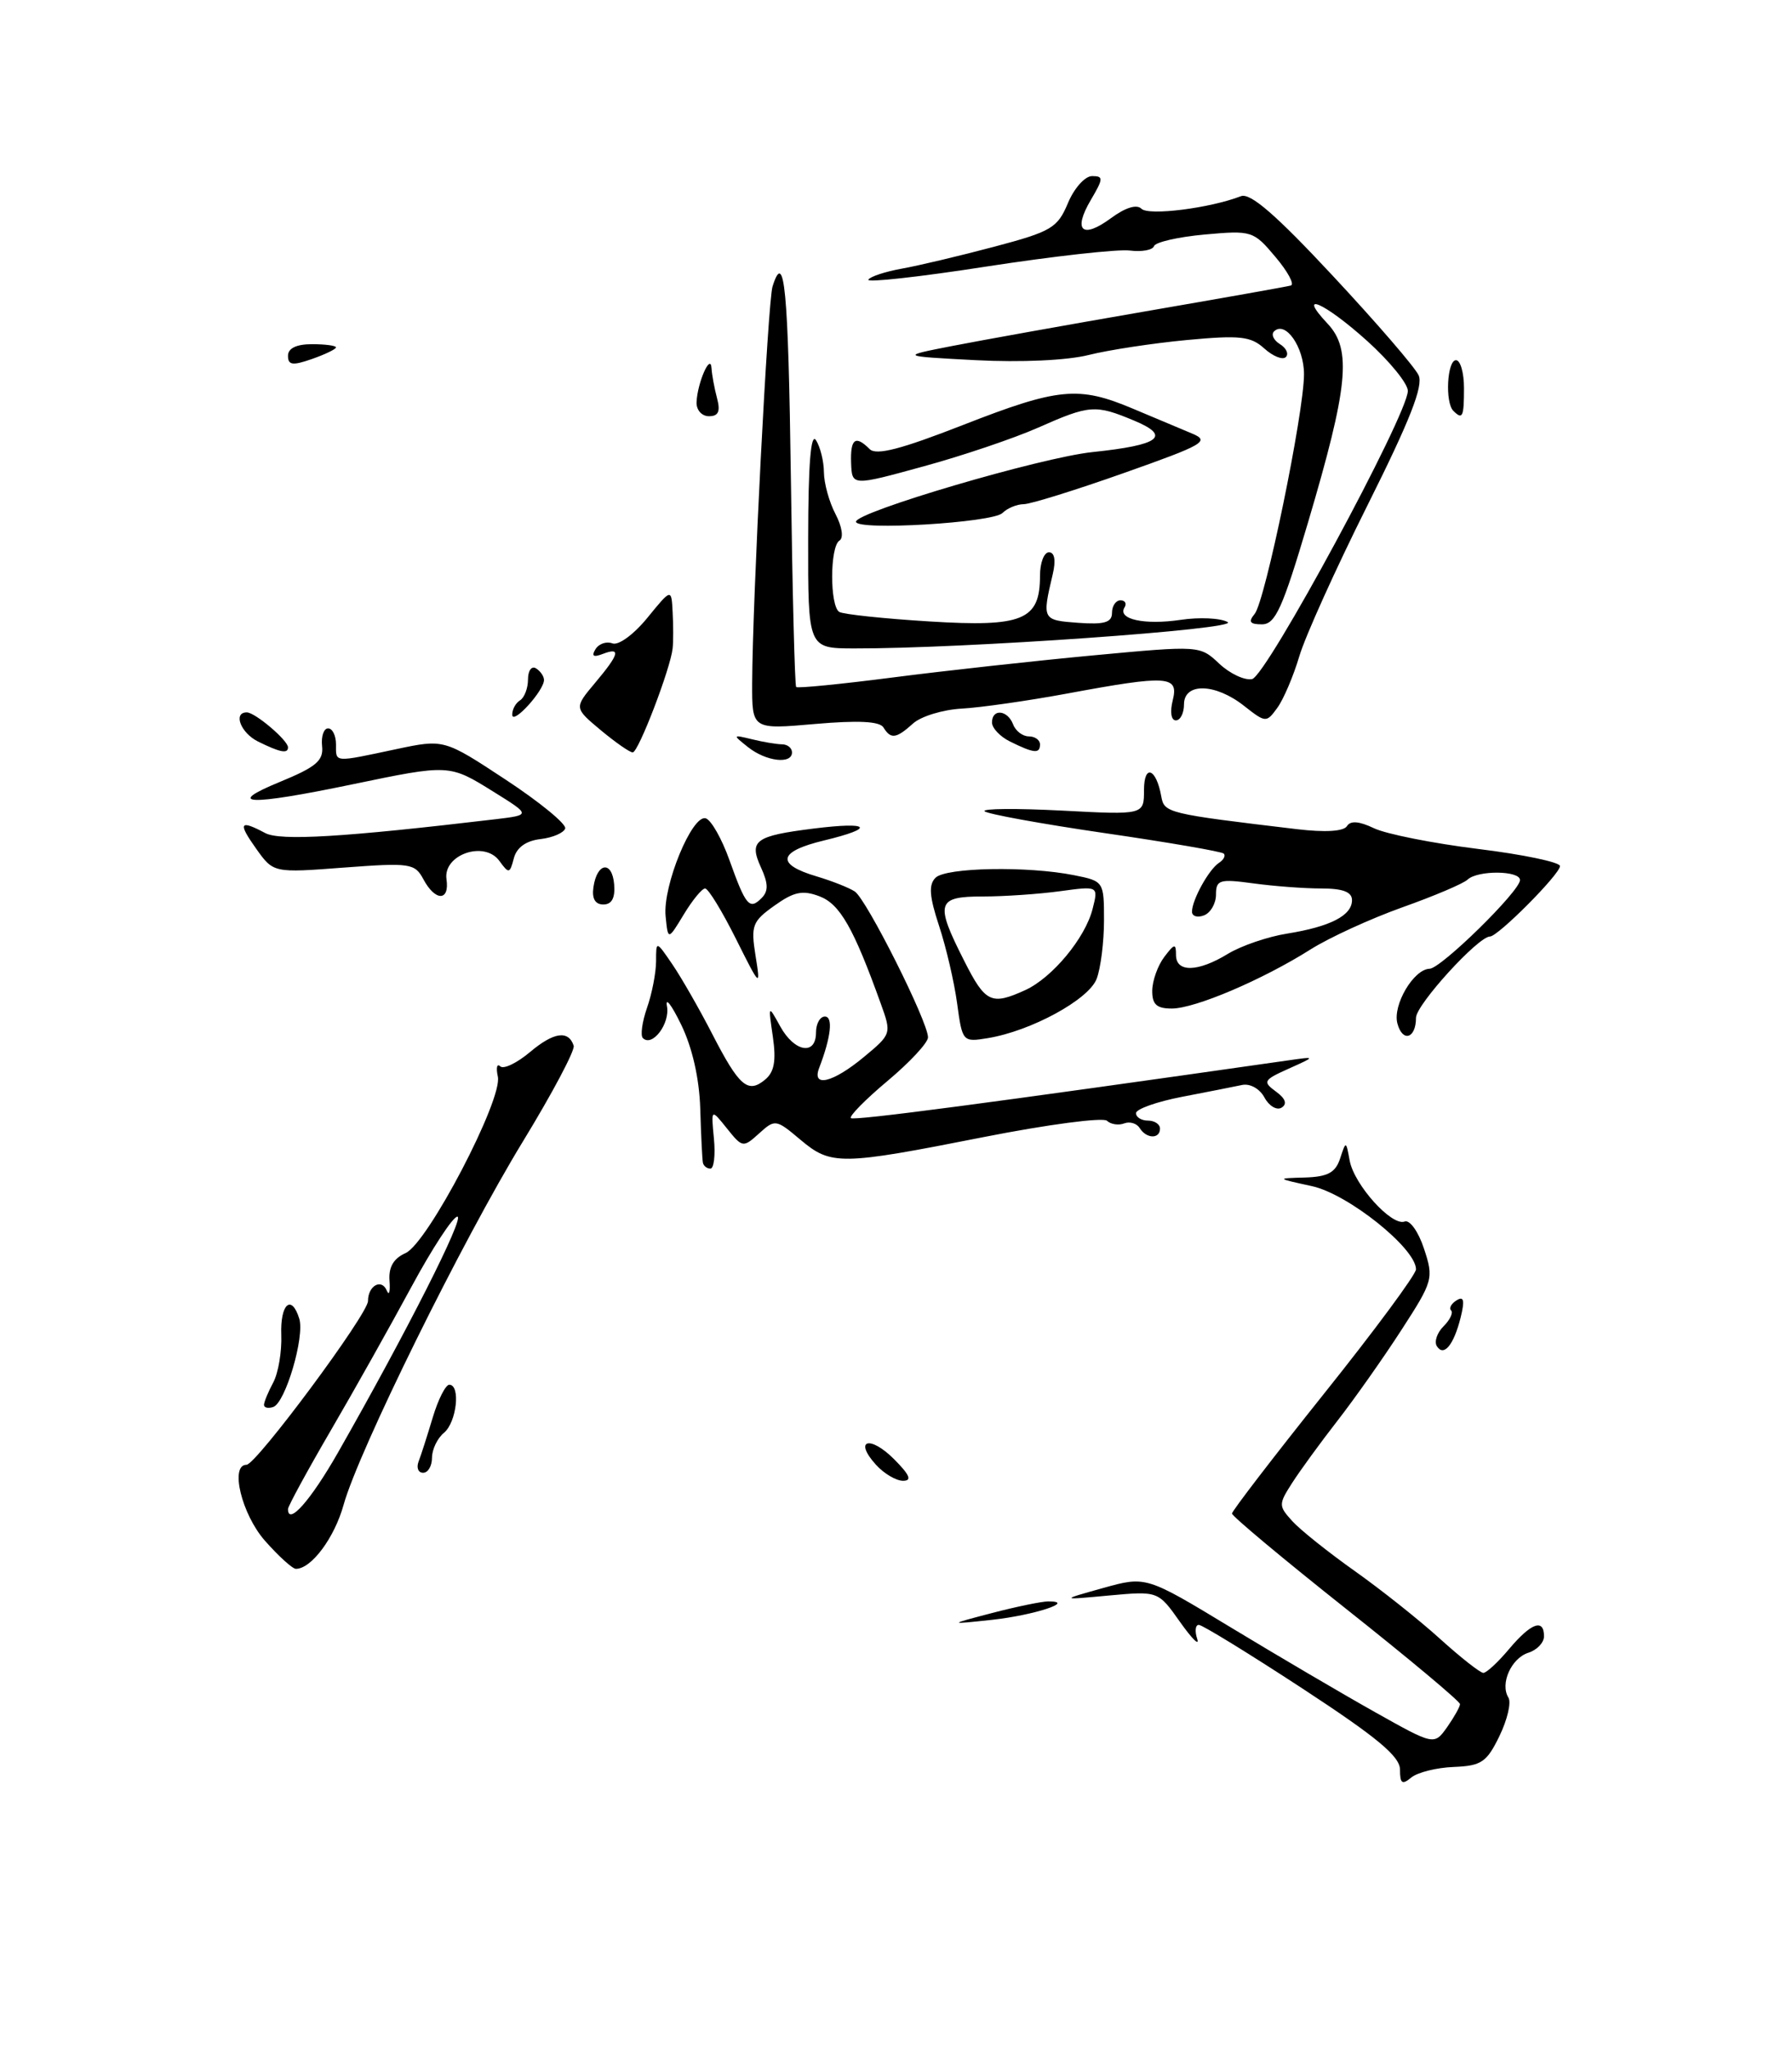 <?xml version="1.0" encoding="UTF-8" standalone="no"?>
<!DOCTYPE svg PUBLIC "-//W3C//DTD SVG 1.1//EN" "http://www.w3.org/Graphics/SVG/1.1/DTD/svg11.dtd" >
<svg xmlns="http://www.w3.org/2000/svg" xmlns:xlink="http://www.w3.org/1999/xlink" version="1.1" viewBox="0 0 224 256">
 <g >
 <path fill="currentColor"
d=" M 175.00 221.09 C 175.00 219.43 172.17 217.08 162.82 210.96 C 156.12 206.58 150.29 203.00 149.85 203.00 C 149.42 203.00 149.33 203.79 149.65 204.75 C 149.97 205.71 149.01 204.76 147.50 202.63 C 144.77 198.77 144.77 198.77 138.64 199.33 C 132.50 199.90 132.50 199.90 137.87 198.40 C 143.25 196.90 143.25 196.90 153.87 203.33 C 159.72 206.87 167.82 211.63 171.89 213.91 C 179.27 218.05 179.27 218.05 180.89 215.78 C 181.77 214.52 182.50 213.23 182.50 212.90 C 182.50 212.56 176.09 207.20 168.25 200.99 C 160.41 194.77 154.00 189.42 154.00 189.09 C 154.00 188.77 159.18 182.03 165.50 174.12 C 171.83 166.21 177.00 159.22 177.00 158.58 C 177.00 155.96 168.50 149.17 164.00 148.19 C 159.50 147.21 159.50 147.21 163.13 147.11 C 165.96 147.02 166.93 146.50 167.51 144.75 C 168.25 142.50 168.25 142.50 168.71 145.00 C 169.27 148.02 173.97 153.23 175.58 152.61 C 176.22 152.36 177.30 153.87 178.00 156.00 C 179.23 159.72 179.14 160.04 175.17 166.17 C 172.92 169.65 169.32 174.75 167.18 177.50 C 165.04 180.25 162.49 183.75 161.51 185.28 C 159.81 187.94 159.81 188.13 161.52 190.02 C 162.50 191.11 166.01 193.91 169.31 196.25 C 172.62 198.59 177.43 202.41 180.01 204.75 C 182.60 207.09 185.03 209.00 185.42 209.00 C 185.81 209.00 187.27 207.65 188.65 206.00 C 191.39 202.75 193.00 202.17 193.00 204.43 C 193.00 205.22 192.12 206.14 191.05 206.48 C 188.91 207.16 187.48 210.35 188.55 212.08 C 188.93 212.69 188.42 214.85 187.43 216.89 C 185.84 220.16 185.18 220.61 181.73 220.75 C 179.58 220.83 177.19 221.43 176.41 222.07 C 175.27 223.02 175.00 222.83 175.00 221.09 Z  M 124.00 201.52 C 127.03 200.73 130.18 200.08 131.00 200.07 C 134.62 200.04 129.25 201.80 124.00 202.37 C 118.50 202.96 118.50 202.96 124.00 201.52 Z  M 33.10 192.47 C 30.21 189.17 28.71 183.00 30.81 183.00 C 32.02 183.00 46.00 164.18 46.00 162.54 C 46.00 160.62 47.70 159.68 48.35 161.24 C 48.64 161.93 48.79 161.38 48.69 160.01 C 48.56 158.31 49.19 157.22 50.70 156.55 C 53.46 155.32 62.87 137.33 62.23 134.50 C 61.99 133.40 62.12 132.82 62.53 133.22 C 62.94 133.62 64.62 132.81 66.26 131.43 C 69.22 128.94 71.06 128.68 71.71 130.64 C 71.90 131.20 69.05 136.57 65.38 142.58 C 57.79 155.00 44.82 181.28 42.95 188.00 C 41.81 192.12 38.92 196.00 36.99 196.00 C 36.56 196.00 34.81 194.41 33.10 192.47 Z  M 42.26 181.45 C 50.82 166.43 58.13 152.00 57.17 152.00 C 56.62 152.00 54.04 155.94 51.44 160.75 C 48.84 165.56 44.31 173.64 41.36 178.69 C 38.41 183.75 36.00 188.18 36.00 188.53 C 36.00 190.66 38.84 187.45 42.26 181.45 Z  M 109.49 182.99 C 106.68 179.89 108.72 179.26 111.76 182.30 C 113.73 184.28 114.03 185.00 112.88 185.00 C 112.02 185.00 110.49 184.10 109.49 182.99 Z  M 52.32 182.60 C 52.62 181.84 53.41 179.36 54.09 177.10 C 54.76 174.85 55.70 173.00 56.16 173.00 C 57.60 173.00 57.08 177.69 55.50 179.00 C 54.67 179.68 54.00 181.09 54.00 182.12 C 54.00 183.16 53.50 184.00 52.89 184.00 C 52.28 184.00 52.03 183.37 52.32 182.60 Z  M 33.00 175.52 C 33.00 175.16 33.52 173.90 34.16 172.71 C 34.79 171.52 35.24 168.85 35.16 166.78 C 35.01 162.90 36.44 161.62 37.41 164.75 C 38.11 167.00 35.67 175.28 34.15 175.78 C 33.52 175.99 33.00 175.87 33.00 175.52 Z  M 179.60 168.17 C 179.26 167.61 179.64 166.50 180.44 165.70 C 181.25 164.90 181.67 164.00 181.39 163.72 C 181.10 163.43 181.41 162.86 182.08 162.45 C 182.98 161.90 183.11 162.45 182.58 164.60 C 181.72 168.05 180.46 169.56 179.60 168.17 Z  M 87.86 145.25 C 87.78 144.84 87.63 141.80 87.53 138.50 C 87.41 134.70 86.53 130.85 85.14 128.00 C 83.94 125.53 83.14 124.50 83.37 125.71 C 83.78 127.88 81.53 130.86 80.36 129.69 C 80.03 129.37 80.27 127.66 80.88 125.90 C 81.50 124.14 82.00 121.53 82.01 120.10 C 82.01 117.50 82.01 117.50 84.06 120.50 C 85.18 122.15 87.42 126.05 89.03 129.18 C 92.40 135.73 93.49 136.67 95.64 134.88 C 96.78 133.94 97.04 132.53 96.61 129.55 C 96.02 125.50 96.02 125.50 97.54 128.25 C 99.31 131.45 102.00 131.90 102.00 129.00 C 102.00 127.90 102.50 127.00 103.11 127.00 C 104.16 127.00 103.88 129.55 102.40 133.41 C 101.43 135.92 104.11 135.27 107.98 132.06 C 111.44 129.19 111.46 129.15 110.08 125.34 C 106.69 115.92 104.99 112.95 102.44 111.98 C 100.33 111.18 99.25 111.40 96.81 113.14 C 94.04 115.11 93.84 115.63 94.44 119.39 C 95.09 123.43 95.04 123.39 91.97 117.25 C 90.25 113.81 88.53 111.00 88.14 111.00 C 87.75 111.00 86.55 112.46 85.47 114.25 C 83.50 117.50 83.50 117.50 83.20 114.45 C 82.83 110.67 86.53 101.68 88.23 102.24 C 88.91 102.47 90.23 104.80 91.17 107.43 C 93.22 113.16 93.68 113.72 95.19 112.21 C 96.06 111.34 96.05 110.40 95.12 108.37 C 93.59 105.01 94.37 104.43 101.74 103.51 C 108.80 102.63 109.50 103.44 103.01 105.00 C 97.26 106.38 96.93 107.97 102.08 109.49 C 103.96 110.05 106.10 110.89 106.84 111.37 C 108.30 112.31 116.00 127.64 116.00 129.60 C 116.00 130.27 113.73 132.71 110.96 135.03 C 108.19 137.35 106.12 139.45 106.36 139.69 C 106.71 140.04 123.81 137.79 161.00 132.48 C 164.50 131.98 164.50 131.98 161.09 133.51 C 157.92 134.93 157.81 135.14 159.49 136.37 C 160.69 137.24 160.93 137.93 160.20 138.38 C 159.60 138.75 158.63 138.18 158.06 137.12 C 157.47 136.02 156.26 135.34 155.26 135.55 C 154.29 135.76 150.91 136.42 147.75 137.03 C 144.59 137.64 142.00 138.56 142.00 139.07 C 142.00 139.58 142.68 140.00 143.50 140.00 C 144.32 140.00 145.00 140.45 145.00 141.00 C 145.00 142.33 143.29 142.28 142.46 140.93 C 142.09 140.34 141.22 140.08 140.52 140.35 C 139.82 140.62 138.85 140.47 138.37 140.02 C 137.89 139.57 130.97 140.48 123.00 142.05 C 105.02 145.60 103.89 145.62 100.04 142.38 C 97.00 139.82 96.88 139.80 94.89 141.60 C 92.89 143.41 92.80 143.39 90.86 140.97 C 88.88 138.50 88.88 138.50 89.24 142.25 C 89.44 144.31 89.24 146.00 88.80 146.00 C 88.36 146.00 87.94 145.66 87.86 145.25 Z  M 119.64 125.36 C 119.28 122.69 118.26 118.32 117.38 115.66 C 116.17 111.99 116.06 110.54 116.94 109.66 C 118.23 108.37 128.45 108.18 134.25 109.34 C 137.97 110.08 138.00 110.13 138.00 114.98 C 138.00 117.67 137.59 120.96 137.08 122.29 C 136.09 124.89 128.86 128.82 123.46 129.70 C 120.34 130.21 120.29 130.15 119.64 125.36 Z  M 128.15 123.70 C 131.53 122.16 135.67 117.18 136.58 113.53 C 137.30 110.69 137.30 110.69 132.51 111.34 C 129.88 111.70 125.53 112.00 122.86 112.00 C 117.08 112.00 116.85 112.80 120.52 120.03 C 123.17 125.28 123.91 125.63 128.15 123.70 Z  M 174.67 127.85 C 174.07 125.55 176.71 121.08 178.70 121.03 C 180.14 120.99 190.00 111.32 190.00 109.95 C 190.00 108.75 184.72 108.70 183.45 109.89 C 182.93 110.39 179.25 111.95 175.28 113.36 C 171.31 114.78 166.15 117.14 163.81 118.62 C 157.79 122.42 149.38 126.00 146.47 126.00 C 144.57 126.00 144.01 125.48 144.03 123.75 C 144.05 122.51 144.72 120.63 145.53 119.56 C 146.81 117.87 147.00 117.83 147.00 119.31 C 147.00 121.52 149.74 121.46 153.50 119.16 C 155.15 118.16 158.47 117.02 160.88 116.64 C 166.29 115.77 169.00 114.38 169.00 112.46 C 169.00 111.43 167.86 111.00 165.14 111.00 C 163.02 111.00 159.19 110.71 156.64 110.36 C 152.44 109.79 152.00 109.92 152.00 111.76 C 152.00 112.87 151.32 114.05 150.50 114.36 C 149.68 114.68 149.00 114.47 149.00 113.90 C 149.00 112.43 151.10 108.63 152.37 107.80 C 152.96 107.42 153.23 106.90 152.97 106.64 C 152.71 106.39 146.01 105.23 138.07 104.08 C 130.13 102.92 123.38 101.69 123.07 101.35 C 122.76 101.01 127.11 100.98 132.75 101.27 C 143.00 101.81 143.00 101.81 143.00 98.71 C 143.00 95.40 144.53 95.97 145.16 99.50 C 145.53 101.57 145.89 101.66 162.11 103.59 C 165.65 104.01 167.96 103.87 168.37 103.21 C 168.81 102.50 169.90 102.59 171.76 103.48 C 173.27 104.20 179.11 105.36 184.75 106.06 C 190.39 106.75 195.00 107.72 195.00 108.20 C 195.00 109.21 187.25 117.00 186.25 117.00 C 184.77 117.00 177.00 125.53 177.00 127.15 C 177.00 129.76 175.31 130.27 174.67 127.85 Z  M 74.18 110.83 C 74.63 107.74 76.52 107.49 76.77 110.49 C 76.91 112.19 76.47 113.00 75.42 113.00 C 74.39 113.00 73.97 112.26 74.18 110.83 Z  M 52.93 109.86 C 51.85 107.85 51.29 107.77 42.98 108.39 C 34.18 109.06 34.18 109.06 32.02 106.03 C 29.71 102.79 29.95 102.37 33.14 104.07 C 35.01 105.08 42.92 104.60 61.93 102.35 C 66.36 101.82 66.36 101.82 61.68 98.91 C 56.15 95.47 56.18 95.47 44.00 98.00 C 31.07 100.69 27.95 100.57 35.00 97.68 C 39.52 95.82 40.46 95.03 40.26 93.21 C 40.13 91.99 40.47 91.00 41.01 91.00 C 41.56 91.00 42.00 91.90 42.00 93.00 C 42.00 95.30 41.63 95.27 49.50 93.60 C 55.50 92.33 55.50 92.33 63.23 97.42 C 67.47 100.21 70.81 102.95 70.65 103.50 C 70.48 104.05 69.09 104.65 67.56 104.83 C 65.75 105.04 64.58 105.88 64.23 107.23 C 63.72 109.17 63.61 109.19 62.41 107.54 C 60.53 104.98 55.37 106.78 55.81 109.84 C 56.22 112.62 54.41 112.63 52.93 109.86 Z  M 93.50 93.34 C 91.55 91.79 91.56 91.77 94.00 92.36 C 95.38 92.70 97.06 92.98 97.75 92.99 C 98.44 92.99 99.00 93.45 99.00 94.00 C 99.00 95.52 95.75 95.13 93.50 93.34 Z  M 32.25 92.64 C 30.09 91.57 29.10 89.00 30.85 89.00 C 31.88 89.00 36.00 92.49 36.00 93.37 C 36.00 94.20 35.00 94.00 32.25 92.64 Z  M 75.09 91.22 C 71.76 88.44 71.76 88.44 74.38 85.32 C 77.42 81.71 77.66 80.81 75.34 81.70 C 74.17 82.15 73.90 81.97 74.44 81.10 C 74.86 80.42 75.81 80.10 76.55 80.38 C 77.30 80.67 79.21 79.28 80.91 77.20 C 83.93 73.50 83.93 73.50 84.08 76.50 C 84.17 78.15 84.17 80.17 84.08 81.00 C 83.81 83.54 79.80 94.00 79.09 94.00 C 78.72 94.00 76.93 92.75 75.09 91.22 Z  M 126.25 92.64 C 125.01 92.03 124.00 90.96 124.00 90.26 C 124.00 88.50 125.94 88.68 126.64 90.50 C 126.95 91.33 127.84 92.00 128.61 92.00 C 129.37 92.00 130.00 92.45 130.00 93.00 C 130.00 94.20 129.24 94.12 126.25 92.64 Z  M 110.43 90.88 C 109.95 90.11 107.27 89.98 101.87 90.45 C 94.00 91.14 94.00 91.14 94.02 85.32 C 94.06 75.04 95.98 37.62 96.57 35.78 C 98.06 31.08 98.53 35.98 98.86 59.75 C 99.05 73.91 99.35 85.65 99.52 85.83 C 99.69 86.01 105.15 85.47 111.66 84.63 C 118.17 83.79 129.46 82.55 136.74 81.87 C 149.94 80.64 149.99 80.64 152.40 82.91 C 153.73 84.16 155.58 85.03 156.51 84.84 C 158.30 84.48 175.95 51.84 175.98 48.84 C 175.99 47.93 173.70 45.12 170.89 42.59 C 165.53 37.77 162.00 36.24 165.96 40.45 C 168.99 43.68 168.53 48.30 163.51 65.25 C 160.31 76.03 159.42 78.00 157.74 78.00 C 156.23 78.00 156.01 77.69 156.83 76.70 C 158.15 75.11 163.00 51.57 163.00 46.75 C 163.00 43.34 160.66 40.01 159.25 41.41 C 158.87 41.80 159.21 42.51 160.00 43.00 C 160.79 43.49 161.12 44.21 160.73 44.61 C 160.33 45.00 159.13 44.52 158.04 43.54 C 156.35 42.01 155.00 41.86 148.36 42.48 C 144.12 42.88 138.59 43.72 136.08 44.35 C 133.38 45.03 127.60 45.29 122.00 45.00 C 112.50 44.50 112.50 44.50 119.00 43.23 C 122.58 42.53 133.38 40.59 143.00 38.93 C 152.62 37.27 160.89 35.81 161.36 35.67 C 161.84 35.53 160.97 33.92 159.42 32.09 C 156.69 28.84 156.47 28.77 150.58 29.30 C 147.26 29.60 144.41 30.26 144.25 30.75 C 144.09 31.24 142.72 31.49 141.23 31.30 C 139.73 31.11 131.66 32.01 123.30 33.30 C 114.94 34.60 108.29 35.33 108.54 34.94 C 108.78 34.55 110.67 33.93 112.74 33.56 C 114.81 33.19 120.00 31.96 124.29 30.82 C 131.42 28.93 132.19 28.48 133.49 25.38 C 134.26 23.52 135.62 22.00 136.51 22.00 C 137.95 22.00 137.93 22.30 136.36 24.97 C 134.08 28.83 135.27 29.91 138.88 27.25 C 140.67 25.93 142.09 25.49 142.68 26.08 C 143.58 26.98 151.25 26.01 155.12 24.51 C 156.29 24.06 159.50 26.84 166.62 34.48 C 172.06 40.31 176.88 45.89 177.33 46.89 C 177.94 48.21 176.23 52.55 170.96 63.08 C 167.00 70.99 163.15 79.50 162.41 82.00 C 161.67 84.49 160.43 87.39 159.66 88.44 C 158.30 90.31 158.21 90.31 155.50 88.18 C 151.91 85.35 148.00 85.26 148.00 88.00 C 148.00 89.10 147.54 90.00 146.98 90.00 C 146.39 90.00 146.23 88.94 146.59 87.50 C 147.37 84.40 146.00 84.31 133.38 86.65 C 128.50 87.55 122.57 88.40 120.21 88.53 C 117.84 88.66 115.11 89.50 114.13 90.39 C 112.02 92.29 111.35 92.38 110.43 90.88 Z  M 64.03 89.31 C 64.01 88.65 64.45 87.84 65.00 87.50 C 65.55 87.16 66.00 85.98 66.00 84.88 C 66.00 83.78 66.45 83.16 67.00 83.50 C 67.55 83.84 68.00 84.49 68.00 84.95 C 68.00 86.29 64.07 90.61 64.03 89.31 Z  M 101.02 67.25 C 101.03 58.00 101.35 53.99 102.00 55.00 C 102.53 55.83 102.98 57.62 102.99 59.00 C 103.00 60.38 103.65 62.73 104.44 64.23 C 105.27 65.82 105.47 67.21 104.93 67.54 C 103.73 68.28 103.71 75.71 104.91 76.45 C 105.41 76.75 110.49 77.29 116.20 77.64 C 127.87 78.36 130.00 77.48 130.00 71.93 C 130.00 70.32 130.50 69.00 131.12 69.00 C 131.83 69.00 132.00 70.01 131.59 71.75 C 130.25 77.42 130.28 77.48 134.75 77.81 C 138.06 78.05 139.00 77.77 139.00 76.56 C 139.00 75.70 139.48 75.00 140.06 75.00 C 140.64 75.00 140.87 75.40 140.56 75.90 C 139.66 77.37 143.06 78.11 147.58 77.44 C 149.91 77.09 152.56 77.21 153.46 77.72 C 155.04 78.60 120.41 81.05 106.75 81.01 C 101.00 81.00 101.00 81.00 101.02 67.25 Z  M 107.00 65.18 C 107.00 63.96 130.13 57.15 136.57 56.48 C 144.99 55.60 146.44 54.50 141.77 52.55 C 136.91 50.52 136.22 50.57 129.76 53.43 C 126.75 54.76 120.28 56.95 115.39 58.28 C 106.50 60.72 106.50 60.72 106.39 57.86 C 106.28 54.81 106.92 54.32 108.71 56.11 C 109.53 56.93 112.63 56.12 120.34 53.11 C 132.31 48.43 134.82 48.19 141.62 51.06 C 144.31 52.19 147.62 53.58 149.00 54.16 C 151.28 55.11 150.52 55.55 140.50 59.09 C 134.45 61.23 128.80 62.99 127.95 62.99 C 127.10 63.00 125.91 63.49 125.31 64.09 C 124.09 65.31 107.00 66.33 107.00 65.18 Z  M 87.07 50.25 C 87.17 47.82 88.83 44.04 88.94 46.00 C 88.99 46.83 89.30 48.51 89.63 49.75 C 90.07 51.40 89.81 52.00 88.62 52.00 C 87.72 52.00 87.03 51.22 87.07 50.25 Z  M 181.67 51.33 C 180.61 50.28 180.89 45.00 182.00 45.00 C 182.55 45.00 183.00 46.58 183.00 48.50 C 183.00 52.10 182.82 52.48 181.67 51.33 Z  M 36.00 44.45 C 36.00 43.51 37.05 43.00 39.00 43.00 C 40.65 43.00 42.00 43.18 42.00 43.40 C 42.00 43.62 40.65 44.27 39.00 44.85 C 36.57 45.70 36.00 45.62 36.00 44.45 Z "/>
</g>
</svg>
